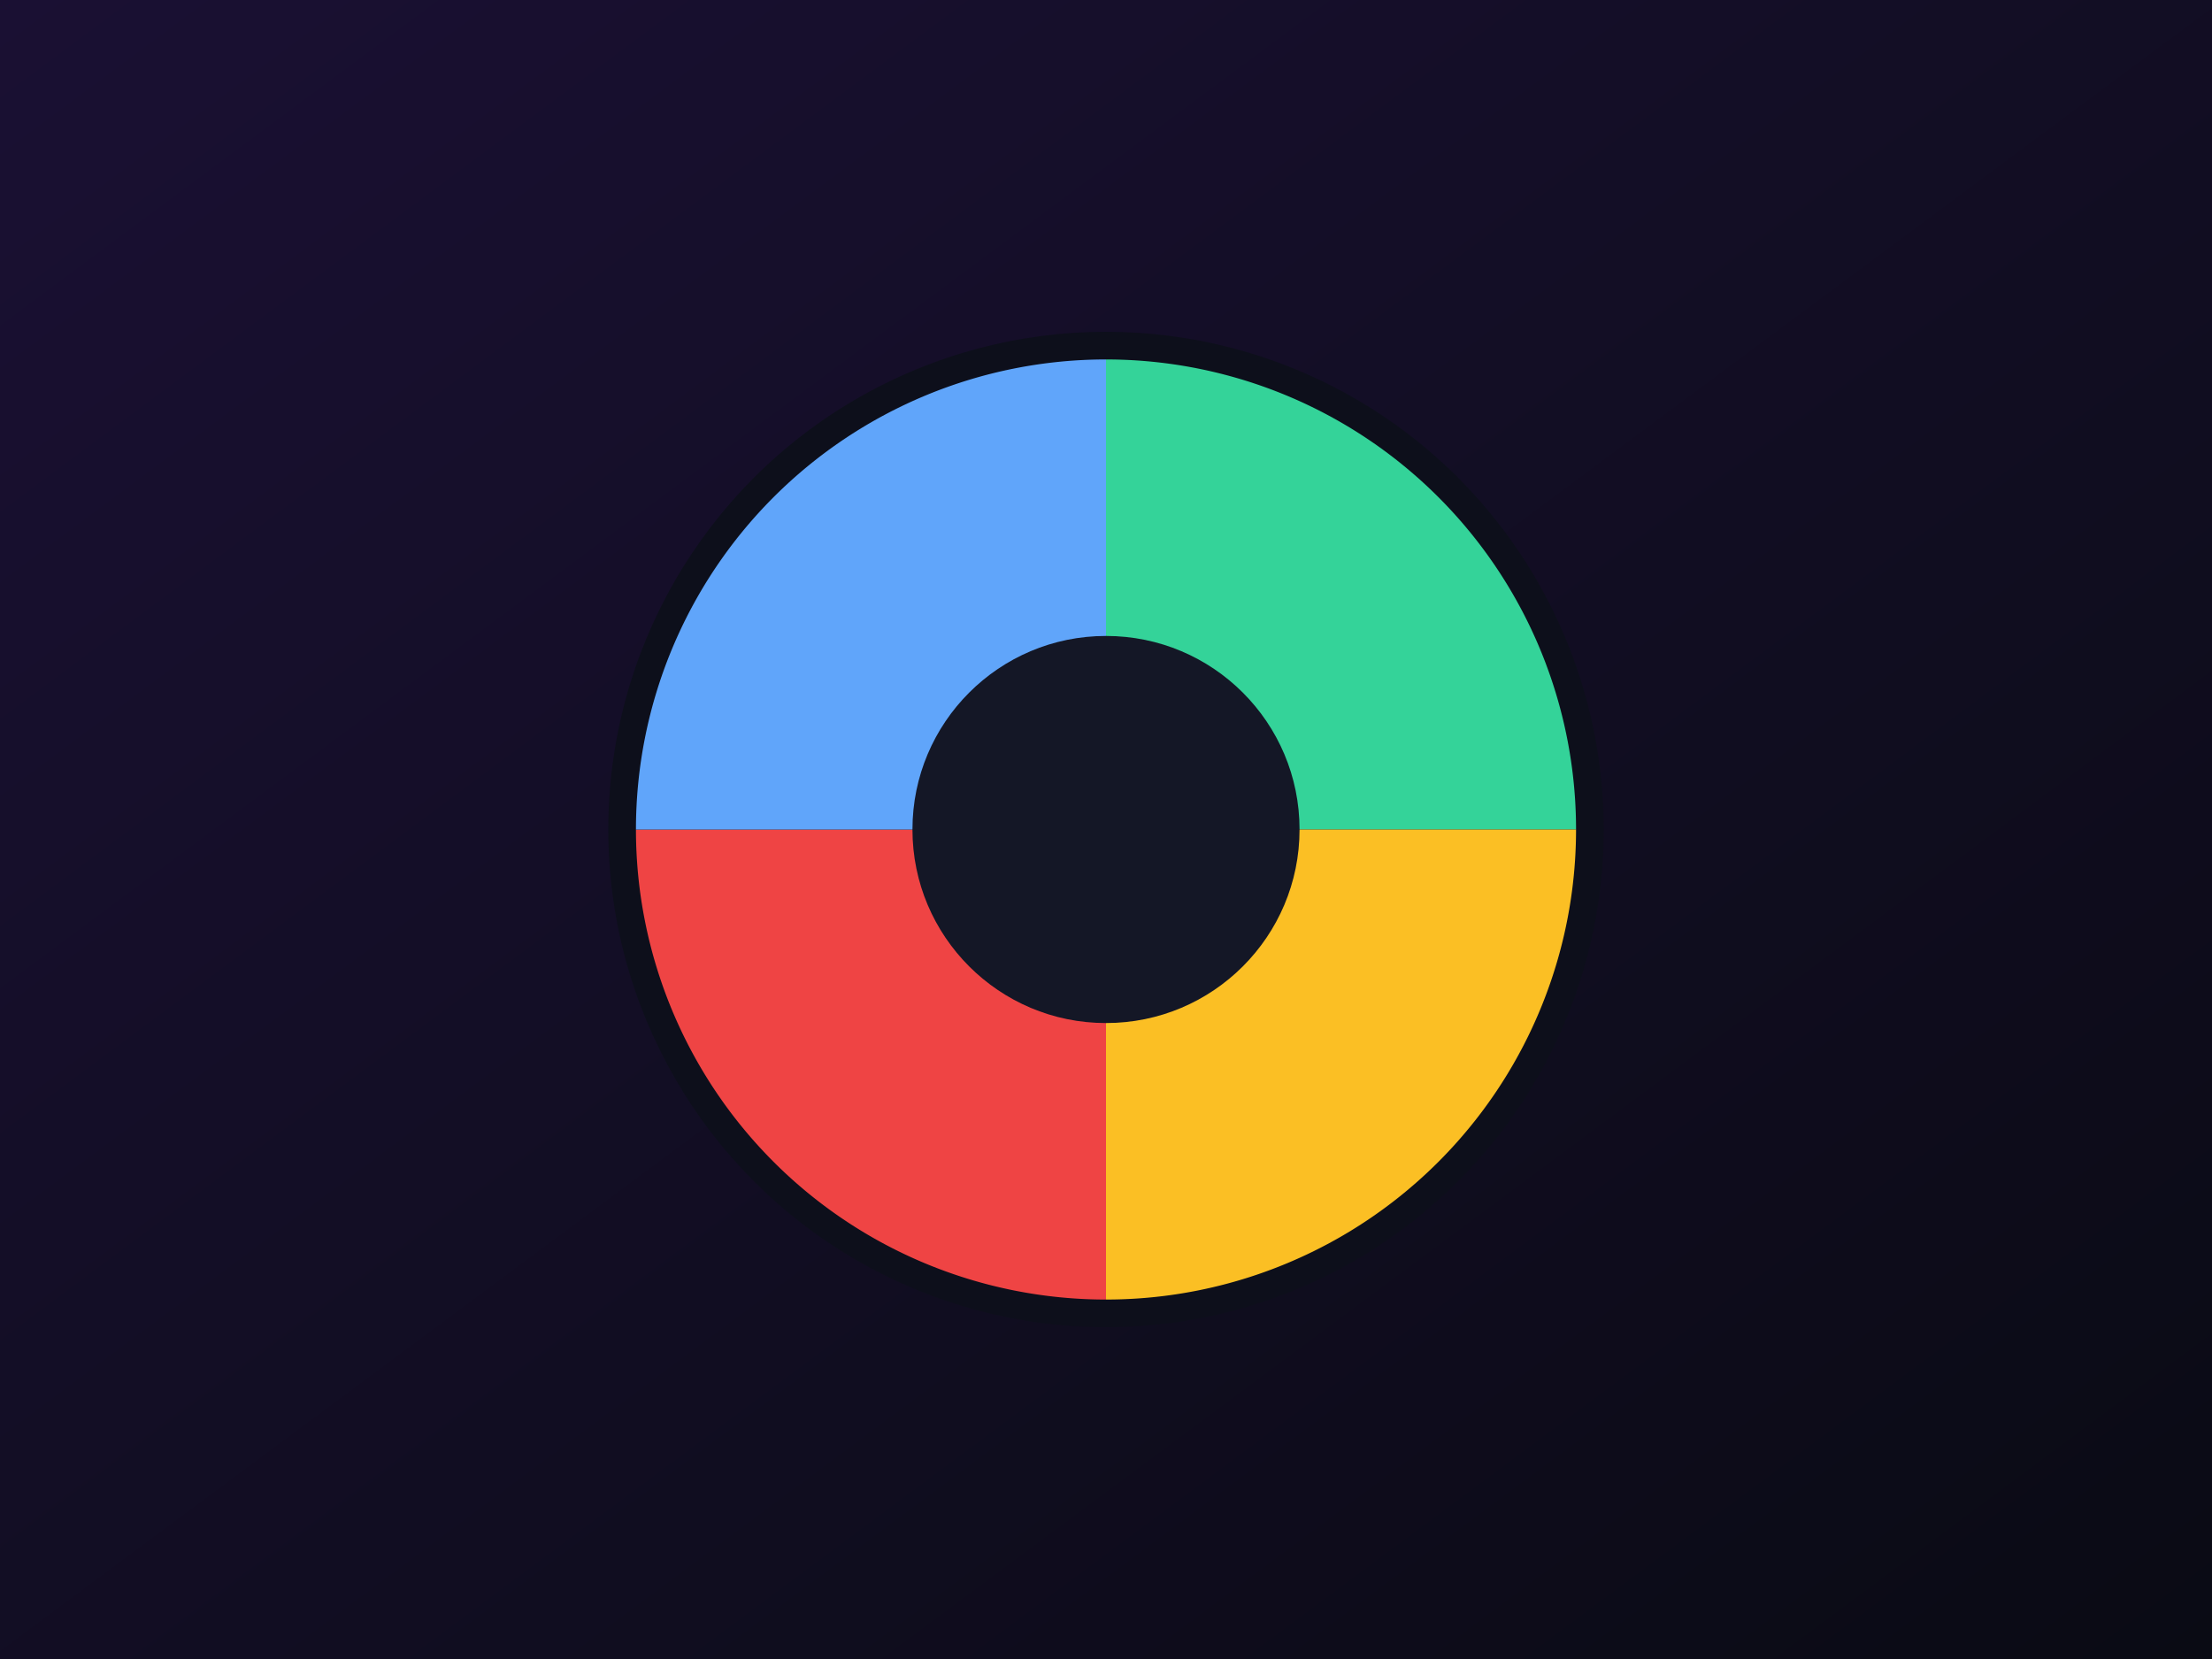 <svg xmlns="http://www.w3.org/2000/svg" viewBox="0 0 800 600">
  <defs>
    <linearGradient id="bg" x1="0" y1="0" x2="1" y2="1">
      <stop offset="0%" stop-color="#1a1033"/>
      <stop offset="100%" stop-color="#0a0b14"/>
    </linearGradient>
  </defs>
  <rect width="100%" height="100%" fill="url(#bg)"/>
  <g transform="translate(400,300)">
    <circle r="180" fill="#0d0f1b"/>
    <path d="M0,0 L0,-170 A170,170 0 0 1 170,0 Z" fill="#34d399"/>
    <path d="M0,0 L170,0 A170,170 0 0 1 0,170 Z" fill="#fbbf24"/>
    <path d="M0,0 L0,170 A170,170 0 0 1 -170,0 Z" fill="#ef4444"/>
    <path d="M0,0 L-170,0 A170,170 0 0 1 0,-170 Z" fill="#60a5fa"/>
    <circle r="70" fill="#141726"/>
  </g>
</svg>

